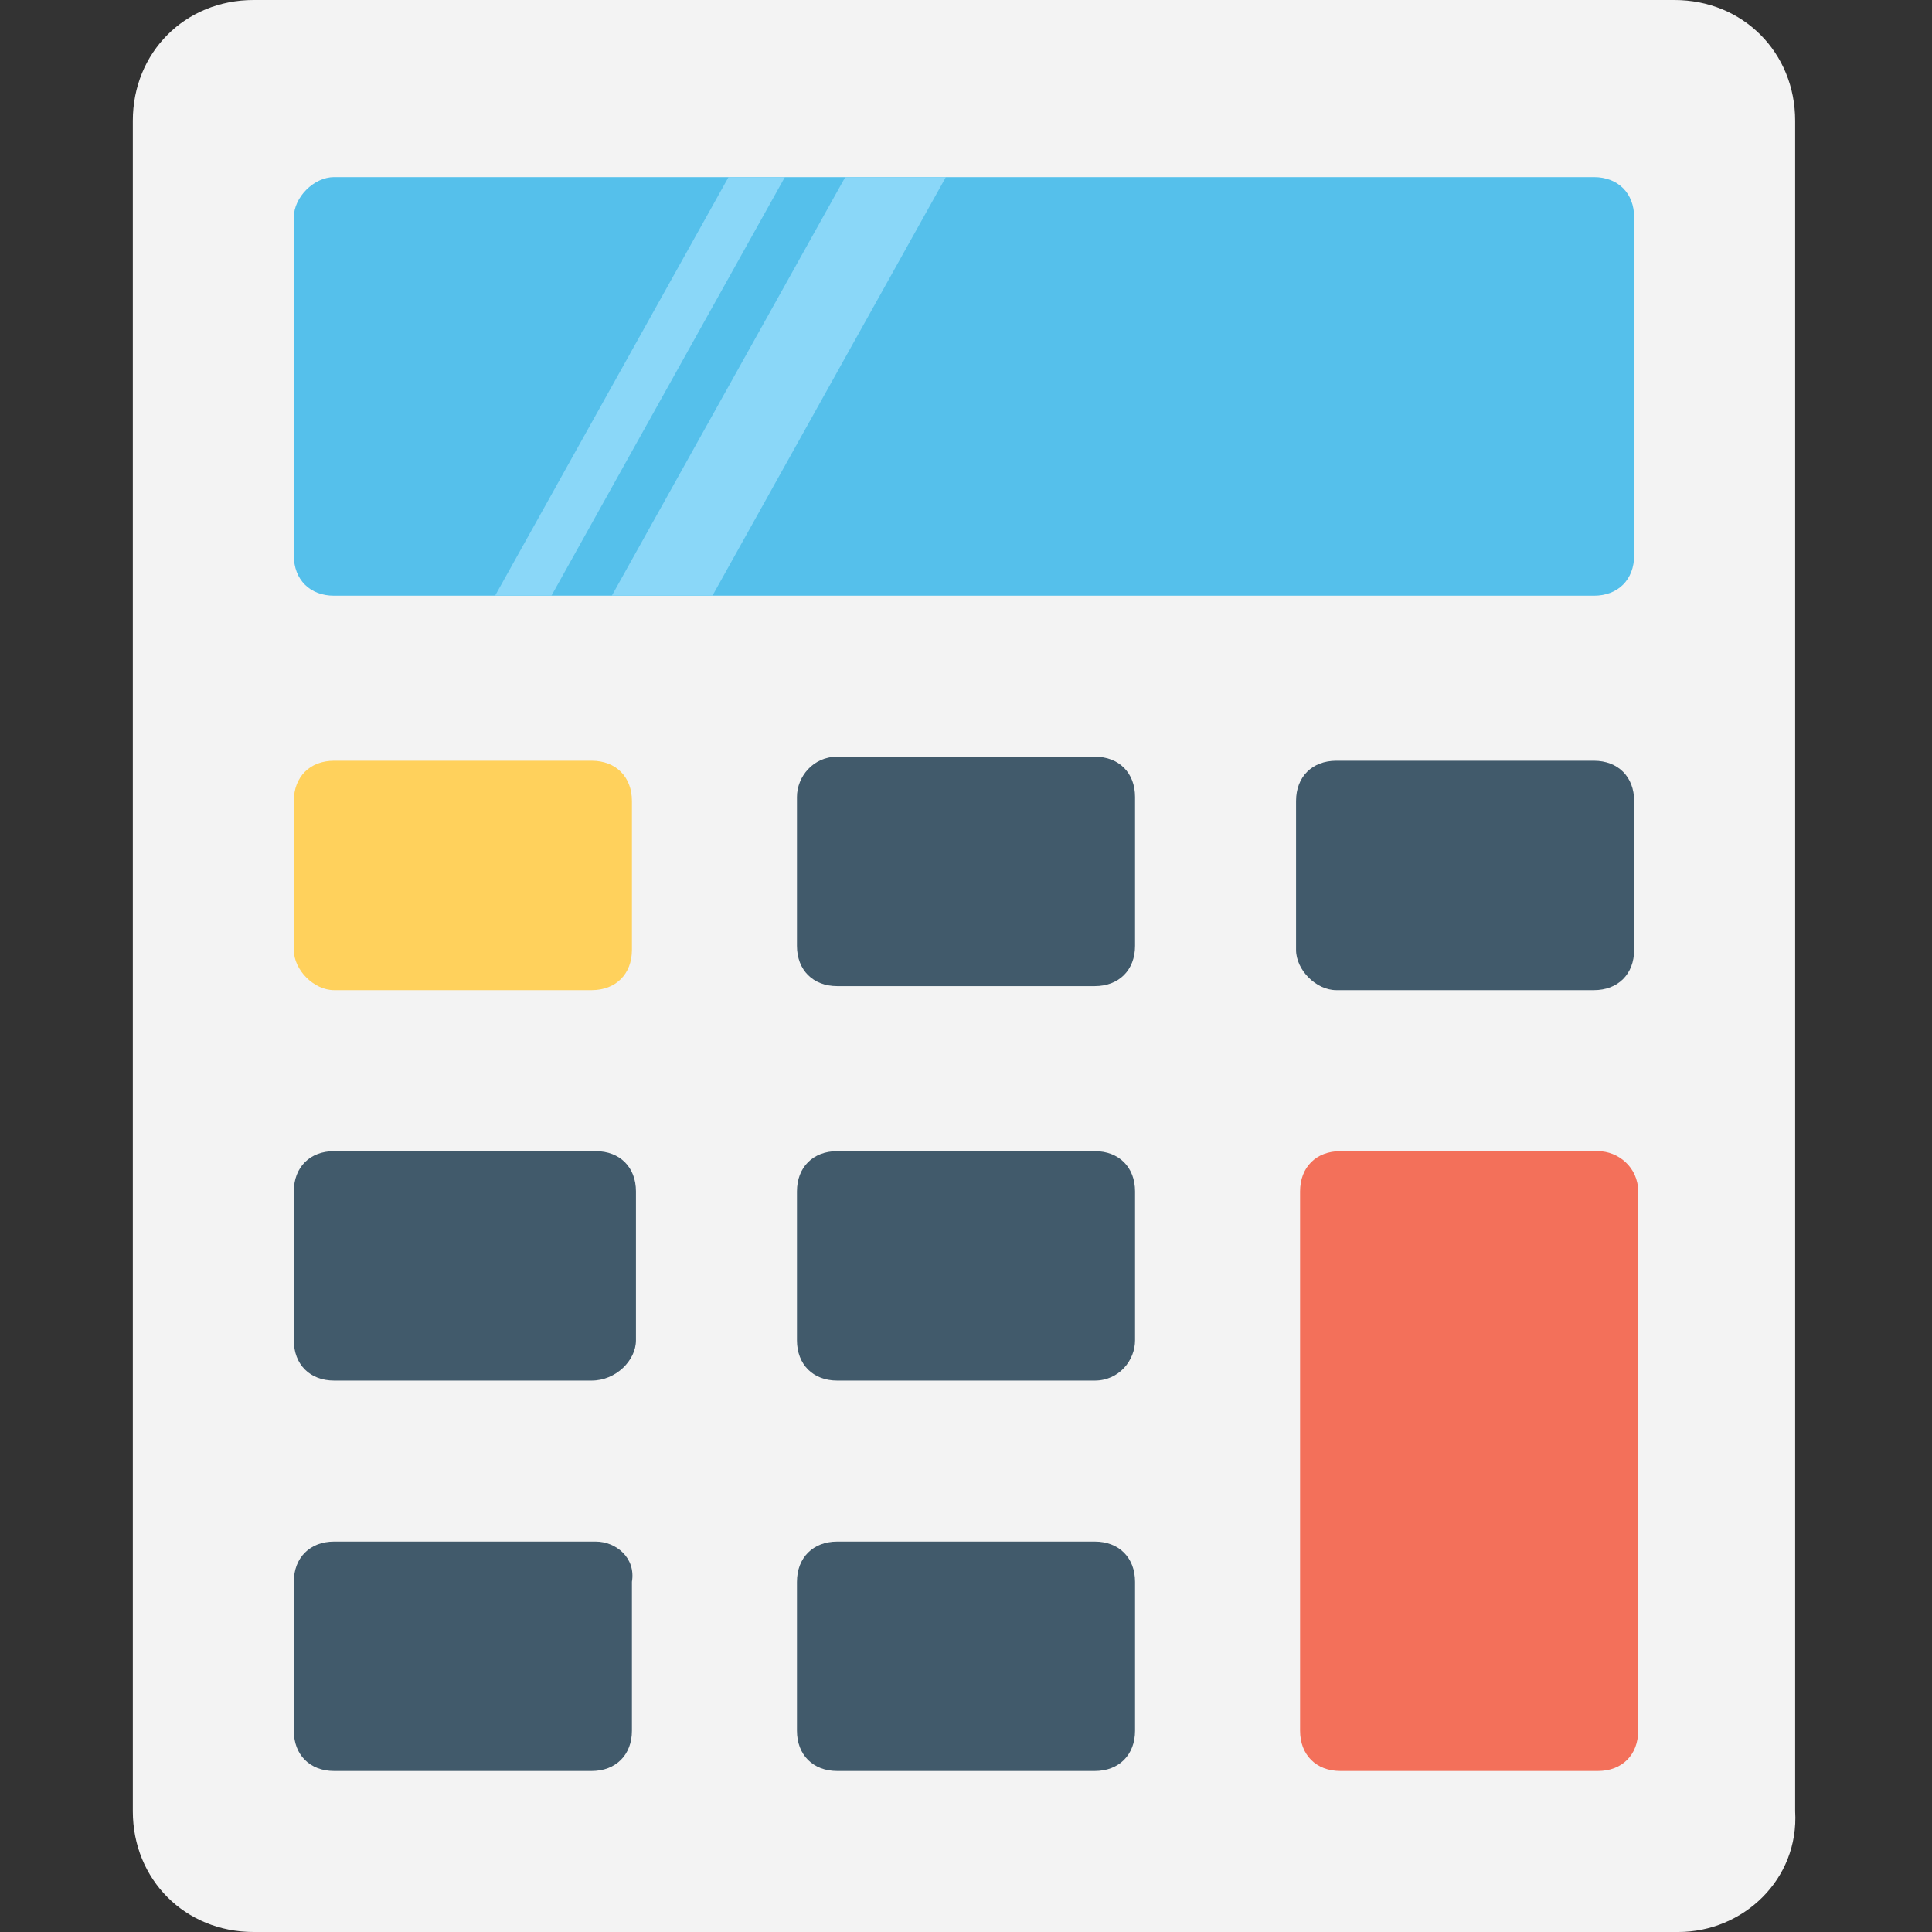 <?xml version="1.0" encoding="utf-8"?>
<!-- Generator: Adobe Illustrator 18.0.0, SVG Export Plug-In . SVG Version: 6.00 Build 0)  -->
<!DOCTYPE svg PUBLIC "-//W3C//DTD SVG 1.1//EN" "http://www.w3.org/Graphics/SVG/1.1/DTD/svg11.dtd">
<svg version="1.1" id="Layer_1" xmlns="http://www.w3.org/2000/svg" xmlns:xlink="http://www.w3.org/1999/xlink" x="0px" y="0px"
	 viewBox="0 0 48 48" enable-background="new 0 0 48 48" xml:space="preserve">
<rect x="0" y="0" width="48" height="48" fill="#333333" stroke="none"/>
<g>
	<g>
		<g>
			<path fill="#F3F3F3" d="M41.7,48H6.3c-1.7,0-3-1.3-3-3V3c0-1.7,1.3-3,3-3h35.3c1.7,0,3,1.3,3,3v42C44.7,46.7,43.3,48,41.7,48z"/>
			<g>
				<path fill="#55C0EB" d="M7.3,5.4v8.4c0,0.6,0.4,1,1,1h31.3c0.6,0,1-0.4,1-1V5.4c0-0.6-0.4-1-1-1H8.3C7.8,4.4,7.3,4.9,7.3,5.4z"
					/>
			</g>
			<g>
				<path fill="#415A6B" d="M33.2,24.6h6.4c0.6,0,1-0.4,1-1v-3.7c0-0.6-0.4-1-1-1h-6.4c-0.6,0-1,0.4-1,1v3.7
					C32.2,24.1,32.7,24.6,33.2,24.6z"/>
				<path fill="#415A6B" d="M19.8,19.8v3.7c0,0.6,0.4,1,1,1h6.4c0.6,0,1-0.4,1-1v-3.7c0-0.6-0.4-1-1-1h-6.4
					C20.2,18.8,19.8,19.3,19.8,19.8z"/>
				<path fill="#FFD15C" d="M8.3,24.6h6.4c0.6,0,1-0.4,1-1v-3.7c0-0.6-0.4-1-1-1H8.3c-0.6,0-1,0.4-1,1v3.7
					C7.3,24.1,7.8,24.6,8.3,24.6z"/>
				<path fill="#415A6B" d="M14.8,38.3H8.3c-0.6,0-1,0.4-1,1V43c0,0.6,0.4,1,1,1h6.4c0.6,0,1-0.4,1-1v-3.7
					C15.8,38.7,15.3,38.3,14.8,38.3z"/>
				<path fill="#415A6B" d="M28.2,33.3v-3.7c0-0.6-0.4-1-1-1h-6.4c-0.6,0-1,0.4-1,1v3.7c0,0.6,0.4,1,1,1h6.4
					C27.8,34.3,28.2,33.8,28.2,33.3z"/>
				<path fill="#F3705A" d="M40.7,29.6V43c0,0.6-0.4,1-1,1h-6.4c-0.6,0-1-0.4-1-1V29.6c0-0.6,0.4-1,1-1h6.4
					C40.2,28.6,40.7,29,40.7,29.6z"/>
				<path fill="#415A6B" d="M27.2,38.3h-6.4c-0.6,0-1,0.4-1,1V43c0,0.6,0.4,1,1,1h6.4c0.6,0,1-0.4,1-1v-3.7
					C28.2,38.7,27.8,38.3,27.2,38.3z"/>
				<path fill="#415A6B" d="M15.8,33.3v-3.7c0-0.6-0.4-1-1-1H8.3c-0.6,0-1,0.4-1,1v3.7c0,0.6,0.4,1,1,1h6.4
					C15.3,34.3,15.8,33.8,15.8,33.3z"/>
			</g>
		</g>
	</g>
	<g>
		<g>
			<polygon fill="#8AD7F8" points="19.5,4.4 13.7,14.8 12.3,14.8 18.1,4.4 			"/>
		</g>
		<polygon fill="#8AD7F8" points="23.5,4.4 17.7,14.8 15.2,14.8 21,4.4 		"/>
	</g>
</g>
</svg>
